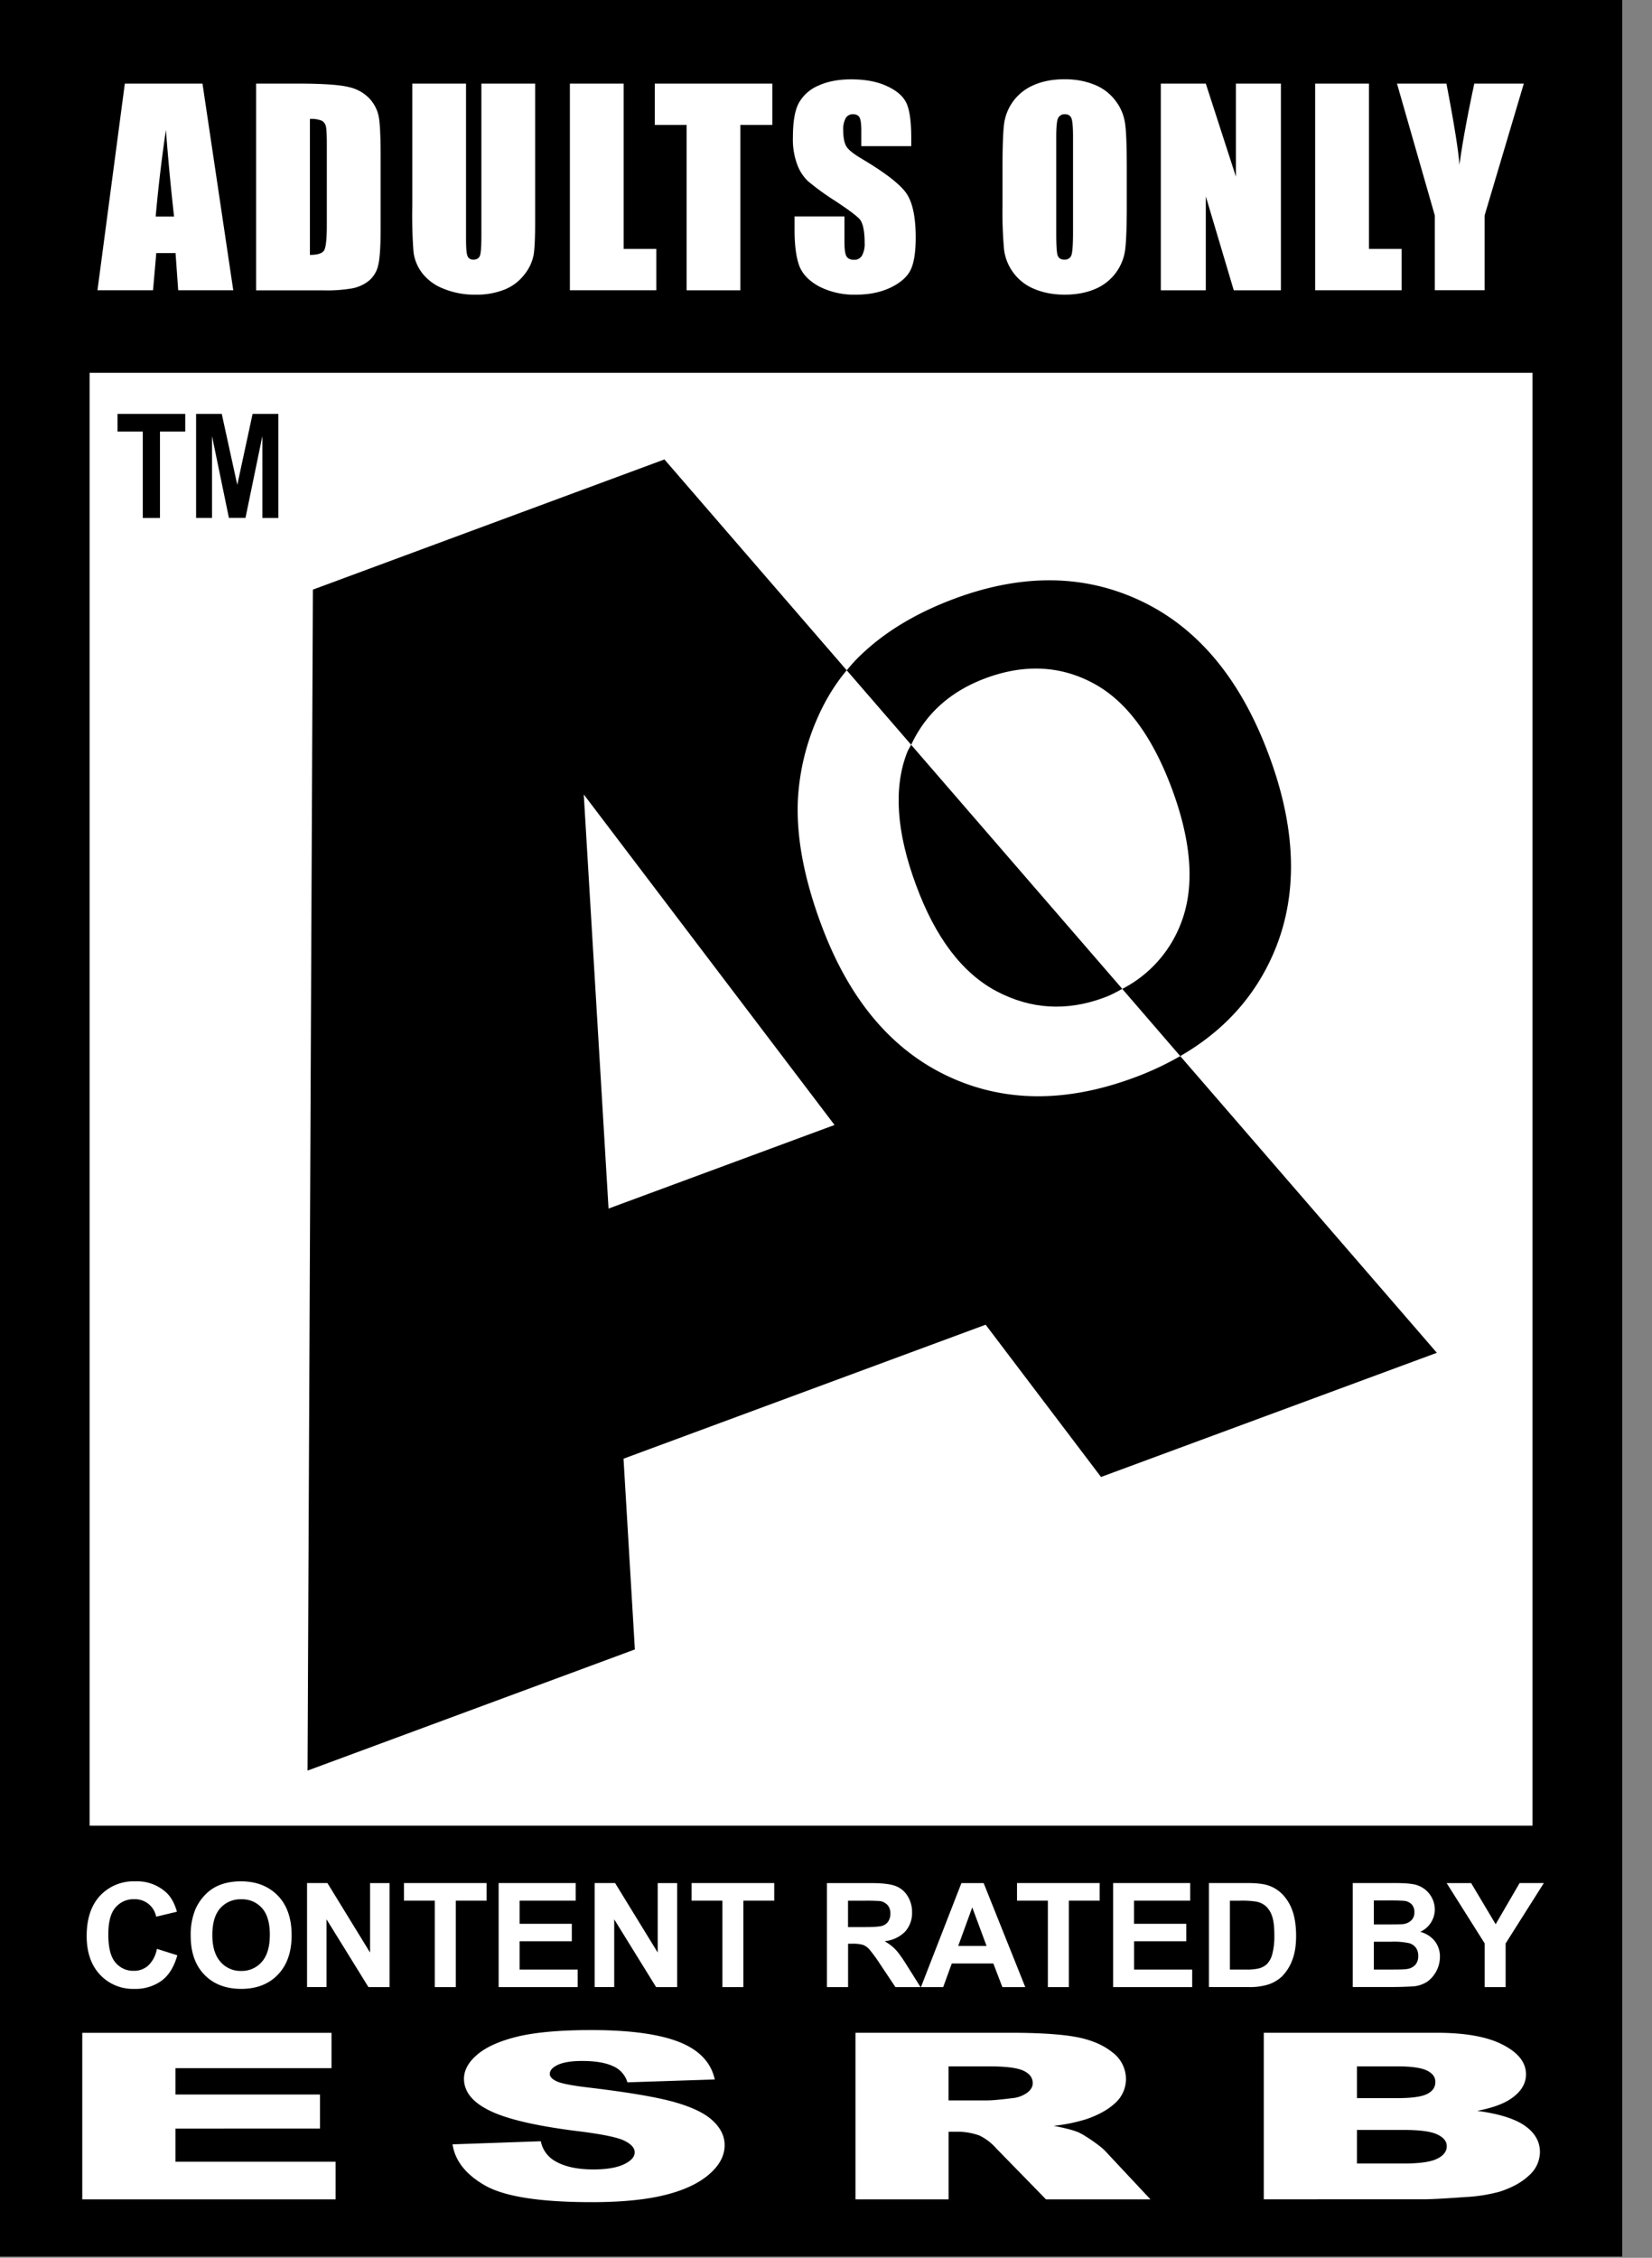 <svg width="30" height="41" fill="none" xmlns="http://www.w3.org/2000/svg"><rect width="100%" height="100%" fill="#808080" stroke="none"/><path fill-rule="evenodd" clip-rule="evenodd" d="M29.46 40.978H0V0h29.46v40.978z" fill="#000"/><path fill-rule="evenodd" clip-rule="evenodd" d="M27.831 33.153H1.627V6.77H27.83v26.382zM3.677 1.518l.559 3.753h-1l-.048-.675h-.35l-.059.675H1.77l.497-3.753h1.411zm-.516 2.414a41.46 41.46 0 01-.148-1.575 27.72 27.72 0 00-.186 1.575h.334zm1.49-2.414h.73c.472 0 .79.021.956.064a.732.732 0 01.379.214c.088.099.141.21.163.33.022.121.033.36.033.716v1.315c0 .337-.016.561-.048.676a.506.506 0 01-.166.266.698.698 0 01-.293.136 2.67 2.67 0 01-.524.038h-1.23V1.518zm.977.642v2.469c.14 0 .226-.028.259-.084.032-.057.048-.21.048-.461V2.626c0-.17-.005-.28-.016-.328a.153.153 0 00-.074-.105.495.495 0 00-.217-.033zm4.09-.642v2.509c0 .284-.009.484-.027.6a.81.81 0 01-.164.353.854.854 0 01-.361.277 1.362 1.362 0 01-.527.094 1.48 1.48 0 01-.594-.112.894.894 0 01-.386-.29.786.786 0 01-.15-.377 8.82 8.82 0 01-.022-.834v-2.22h.976v2.814c0 .164.008.27.026.315.018.045.053.068.108.068.061 0 .1-.025.12-.075.016-.05.025-.169.025-.356V1.518h.977zm1.607 0V4.52h.594v.751h-1.57V1.518h.976zm2.7 0v.751h-.58v3.003h-.976V2.269h-.578v-.751h2.134zm2.523 1.136h-.907v-.278c0-.13-.012-.213-.035-.248-.022-.035-.061-.054-.116-.054a.146.146 0 00-.133.073.416.416 0 00-.044.217c0 .125.017.22.05.283.033.064.125.14.276.23.435.258.708.47.821.634.113.165.169.433.169.8 0 .269-.031.465-.093.592-.063.127-.184.233-.364.32-.18.085-.387.128-.626.128a1.4 1.4 0 01-.669-.148c-.184-.1-.305-.225-.363-.378-.056-.153-.085-.37-.085-.652V3.93h.906v.456c0 .14.012.23.038.27.025.04.07.062.136.062a.159.159 0 00.145-.077.439.439 0 00.048-.227c0-.22-.032-.366-.091-.434-.062-.068-.215-.181-.457-.34a4.57 4.57 0 01-.482-.351.794.794 0 01-.195-.302 1.305 1.305 0 01-.078-.491c0-.287.036-.498.11-.63a.73.73 0 01.355-.312c.164-.075.362-.113.594-.113.254 0 .47.04.649.123.178.082.297.185.354.31.058.124.087.335.087.633v.148zm3.914 1.062c0 .377-.009.644-.027.801a.9.9 0 01-.545.73c-.16.069-.345.104-.556.104-.201 0-.382-.034-.542-.1a.885.885 0 01-.386-.294.886.886 0 01-.173-.429 7.829 7.829 0 01-.028-.812v-.642c0-.377.009-.644.026-.801a.892.892 0 01.547-.73c.158-.069.344-.104.556-.104.2 0 .38.034.54.099a.88.88 0 01.386.295.873.873 0 01.174.43c.02.154.028.423.028.81v.643zm-.976-1.233c0-.175-.01-.286-.029-.336-.019-.047-.059-.073-.119-.073a.131.131 0 00-.117.06c-.027.039-.04.155-.04.35v1.75c0 .22.008.354.026.405.018.051.06.076.125.076s.108-.03.127-.088c.018-.06.027-.198.027-.42V2.483zm3.775-.965v3.754h-.856l-.508-1.707v1.707h-.817V1.518h.817l.547 1.69v-1.69h.817zm1.599 0V4.52h.593v.751h-1.57V1.518h.977zm2.812 0l-.712 2.395V5.27h-.904V3.913l-.687-2.395h.898c.14.73.219 1.224.236 1.476.054-.4.145-.892.27-1.476h.899zM2.849 35.39l.371.117c-.058.206-.15.36-.283.46a.81.81 0 01-.502.15.815.815 0 01-.619-.258c-.16-.17-.242-.405-.242-.702 0-.315.082-.559.244-.733a.834.834 0 01.64-.26.78.78 0 01.563.205c.086.08.15.196.192.347l-.377.09a.396.396 0 00-.14-.232.401.401 0 00-.257-.086.432.432 0 00-.342.151c-.087.1-.13.264-.13.488 0 .24.042.41.129.51a.415.415 0 00.334.152.38.38 0 00.262-.096.548.548 0 00.157-.303zm.614-.238a1.2 1.2 0 01.087-.484.893.893 0 01.176-.26.737.737 0 01.244-.169c.117-.05.253-.075.406-.075.278 0 .501.087.67.26.166.172.25.412.25.72 0 .304-.084.543-.25.715-.165.172-.387.258-.664.258-.281 0-.504-.086-.67-.257-.167-.172-.249-.408-.249-.708zm.393-.012c0 .214.05.375.148.486a.48.48 0 00.377.165.478.478 0 00.373-.164c.097-.11.146-.273.146-.493 0-.217-.047-.377-.142-.484a.48.48 0 00-.377-.16.488.488 0 00-.381.162c-.096.107-.144.27-.144.488zm1.72.945v-1.89h.37l.774 1.262v-1.261h.354v1.889h-.383l-.761-1.231v1.23h-.354zm2.32 0v-1.57h-.56v-.32h1.501v.32h-.56v1.57h-.38zm1.159 0v-1.89h1.4v.32H9.436v.42h.948v.317h-.948v.514h1.055v.319H9.055zm1.744 0v-1.89h.371l.774 1.262v-1.261h.353v1.889h-.382l-.761-1.231v1.23h-.355zm2.32 0v-1.57h-.56v-.32h1.501v.32h-.56v1.57h-.38zm1.898 0v-1.889h.804c.2 0 .348.017.44.052a.433.433 0 01.219.18.544.544 0 01.083.298.506.506 0 01-.125.35.605.605 0 01-.374.175c.083.048.151.1.204.158.054.058.126.16.217.307l.232.369h-.456l-.275-.412a2.764 2.764 0 00-.202-.277.297.297 0 00-.115-.079.65.65 0 00-.192-.02h-.076v.788h-.384zm.383-1.09h.281c.183 0 .297-.008.343-.024a.203.203 0 00.107-.08.25.25 0 00.038-.14.226.226 0 00-.05-.155.236.236 0 00-.144-.074 3.631 3.631 0 00-.278-.006H15.4v.479zm3.22 1.09h-.417l-.164-.429h-.755l-.156.429h-.404l.735-1.889h.404l.756 1.889zm-.704-.747l-.26-.701-.255.7h.515zm1.113.747v-1.57h-.56v-.32h1.501v.32h-.56v1.57h-.38zm1.185 0v-1.89h1.4v.32h-1.02v.42h.949v.317h-.948v.514h1.055v.319h-1.436zm1.74-1.89h.697c.157 0 .277.013.36.037.11.033.204.09.284.174a.825.825 0 01.18.306c.041.12.062.27.062.447 0 .155-.019.29-.058.402a.84.84 0 01-.202.333.665.665 0 01-.268.15c-.11.03-.224.044-.338.04h-.717v-1.889zm.381.32v1.251h.284a.967.967 0 00.23-.018.348.348 0 00.155-.078.412.412 0 00.1-.183 1.29 1.29 0 00.038-.345c0-.146-.013-.258-.038-.336a.448.448 0 00-.108-.183.371.371 0 00-.178-.09 1.708 1.708 0 00-.313-.017h-.17zm2.232-.32h.755c.15 0 .261.007.334.02a.47.47 0 01.4.457.448.448 0 01-.265.409.502.502 0 01.266.17.458.458 0 01.092.285.563.563 0 01-.223.445.542.542 0 01-.257.09 6.576 6.576 0 01-.459.012h-.644v-1.888zm.382.315v.437h.25c.148 0 .24-.002.276-.006a.255.255 0 00.154-.068.197.197 0 00.056-.147.204.204 0 00-.048-.143.217.217 0 00-.143-.065 4.371 4.371 0 00-.326-.007h-.219zm0 .752v.504h.352c.139 0 .225-.004.262-.012a.245.245 0 00.14-.075.236.236 0 00.052-.16.245.245 0 00-.04-.145.235.235 0 00-.12-.086 1.304 1.304 0 00-.338-.027h-.308zm2.012.823v-.795l-.69-1.094h.445l.445.747.435-.748h.44l-.694 1.097v.793h-.38zm-25.467.83H6.02v.642H3.186v.478h2.625v.619H3.186v.602h2.908v.683h-4.6v-3.025zm6.724 2.025l1.603-.056a.53.53 0 00.212.33c.173.12.421.182.742.182.241 0 .427-.032.557-.094.13-.063.194-.135.194-.217 0-.078-.061-.148-.186-.21-.123-.062-.41-.121-.861-.176-.739-.093-1.265-.215-1.578-.367-.318-.152-.475-.347-.475-.583 0-.155.08-.302.243-.44.162-.138.405-.246.73-.326.327-.078.773-.118 1.339-.118.696 0 1.226.072 1.592.215.364.143.582.37.65.682l-1.586.052a.461.461 0 00-.265-.295c-.135-.062-.32-.093-.558-.093-.194 0-.34.024-.44.07-.098.046-.147.101-.147.167 0 .048.04.092.12.13.079.04.267.077.563.113.736.087 1.263.177 1.58.267.319.09.55.201.694.335.145.134.218.282.218.447 0 .195-.097.373-.29.537-.193.164-.463.288-.81.372-.347.084-.784.126-1.312.126-.927 0-1.568-.098-1.925-.295-.356-.2-.557-.45-.604-.755zm7.317 1v-3.026h2.804c.519 0 .915.025 1.19.074.275.05.497.142.665.276a.606.606 0 01.253.49.584.584 0 01-.193.434c-.13.122-.307.22-.53.296-.193.059-.39.1-.59.12.198.038.344.075.436.112.061.025.15.078.269.16.116.081.195.144.235.189l.818.874h-1.897l-.902-.924a.976.976 0 00-.304-.234 1.165 1.165 0 00-.413-.07h-.15v1.228h-1.69zm1.691-1.798h.707c.077 0 .224-.012.444-.04a.549.549 0 00.272-.096c.07-.05.105-.11.105-.177 0-.097-.055-.173-.166-.225-.111-.053-.32-.08-.626-.08h-.737v.618h.001zm5.723-1.228h3.14c.521 0 .924.072 1.203.218.28.144.42.323.42.537 0 .178-.1.332-.3.46-.134.085-.328.153-.586.203.391.052.678.141.862.268.184.129.277.288.277.48a.572.572 0 01-.196.423c-.132.125-.31.224-.537.297a2.92 2.92 0 01-.636.098c-.378.028-.628.04-.752.04H22.95v-3.024zm1.693 1.187h.726c.26 0 .443-.024.545-.074.102-.05.153-.124.153-.22 0-.09-.051-.157-.153-.207-.102-.05-.28-.076-.534-.076h-.737v.577zm0 1.187h.849c.286 0 .489-.028.606-.086.117-.056.176-.133.176-.229 0-.088-.058-.16-.175-.214-.115-.054-.319-.081-.611-.081h-.845v.61z" fill="#fff"/><path fill-rule="evenodd" clip-rule="evenodd" d="M2.593 9.405V7.836h-.459v-.32h1.23v.32h-.459v1.57h-.312zm.968 0V7.516h.466l.282 1.289.278-1.289h.468v1.89h-.29V7.917l-.307 1.487h-.301L3.85 7.918v1.487h-.29zm17.027 10.167c-1.249.461-2.384.447-3.406-.044-1.02-.491-1.777-1.407-2.273-2.749-.318-.858-.457-1.625-.417-2.303.033-.499.153-.988.356-1.444.143-.326.32-.611.528-.86l-3.31-3.829-6.384 2.364-.097 21.446 5.944-2.2-.206-3.464 6.576-2.433 2.095 2.765 6.099-2.255-4.66-5.388a5.44 5.44 0 01-.845.394zm-9.537 2.375l-.45-7.52 4.554 6.002-4.104 1.518z" fill="#000"/><path fill-rule="evenodd" clip-rule="evenodd" d="M16.474 13.662c-.25.64-.198 1.444.162 2.413.352.955.839 1.596 1.462 1.926.623.328 1.272.367 1.95.116.12-.043.225-.101.332-.16l-3.834-4.432c-.023.046-.053.088-.072.137z" fill="#000"/><path fill-rule="evenodd" clip-rule="evenodd" d="M17.901 12.315c.7-.259 1.35-.229 1.948.09.599.318 1.077.96 1.435 1.925.361.977.414 1.79.161 2.438a2.234 2.234 0 01-1.065 1.19l1.053 1.22c.784-.452 1.346-1.07 1.688-1.854.454-1.04.43-2.241-.074-3.6-.507-1.372-1.275-2.304-2.304-2.8-1.029-.495-2.161-.514-3.4-.056-.684.254-1.247.588-1.688 1.005-.1.093-.192.193-.278.3l1.17 1.352c.262-.562.708-.97 1.354-1.21z" fill="#000"/></svg>